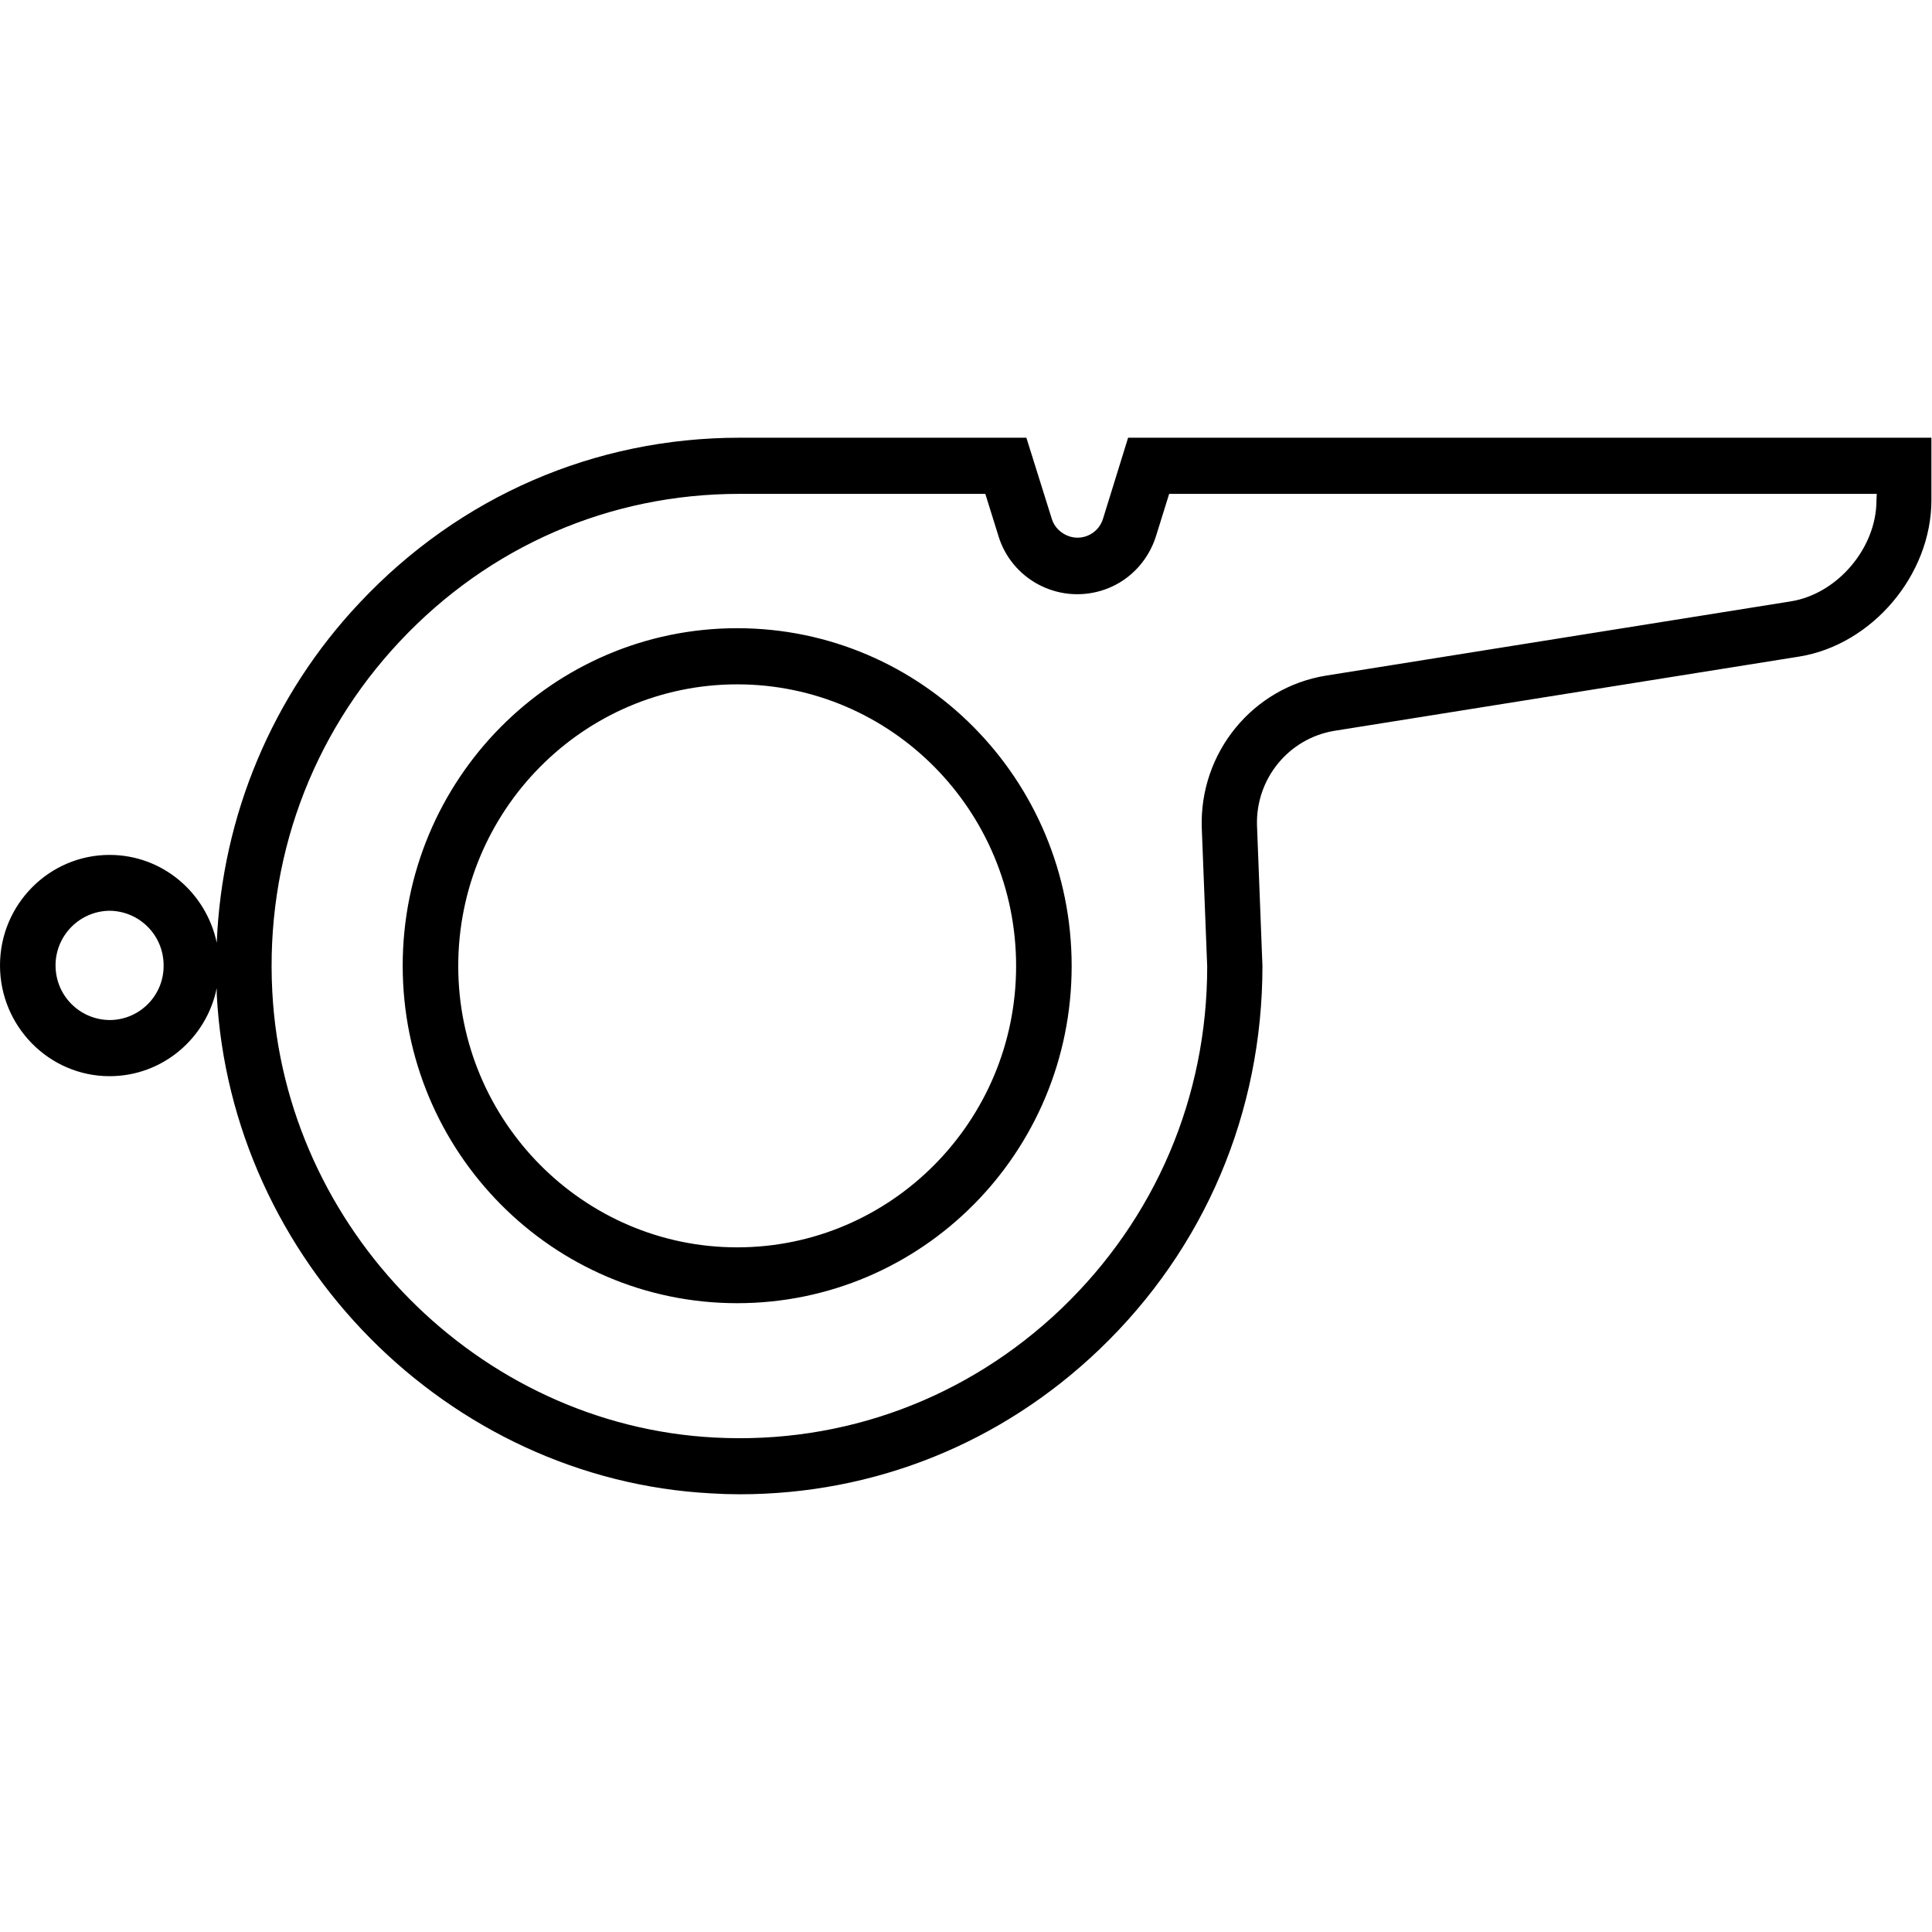 <?xml version="1.0" encoding="utf-8"?>
<!-- Generator: Adobe Illustrator 23.1.1, SVG Export Plug-In . SVG Version: 6.00 Build 0)  -->
<svg version="1.1" id="Layer_1" xmlns="http://www.w3.org/2000/svg" xmlns:xlink="http://www.w3.org/1999/xlink" x="0px" y="0px"
	 width="64px" height="64px" viewBox="0 0 64 64" enable-background="new 0 0 64 64" xml:space="preserve">
<g>
	<path id="a_16_" fill-rule="evenodd" clip-rule="evenodd" d="M62.16,16.58c0,1.57-1.29,3.09-2.83,3.34l-15.4,2.46
		c-2.43,0.39-4.2,2.55-4.12,5.04l0.18,4.6c0,4.33-1.72,8.35-4.83,11.33c-3.12,2.98-7.22,4.5-11.5,4.27
		c-7.8-0.41-14.23-6.9-14.64-14.77c-0.23-4.34,1.28-8.47,4.23-11.61c2.96-3.15,6.95-4.88,11.24-4.88h8.15l0.43,1.38
		c0.43,1.44,1.95,2.26,3.4,1.83c0.88-0.26,1.56-0.95,1.83-1.83l0.43-1.38h23.44L62.16,16.58L62.16,16.58z M3.63,33.79
		c-0.99-0.01-1.79-0.81-1.79-1.81c0-0.99,0.8-1.8,1.79-1.81c0.99,0.01,1.79,0.81,1.79,1.81C5.43,32.98,4.62,33.79,3.63,33.79z
		 M37.37,14.5l-0.83,2.68c-0.14,0.47-0.64,0.74-1.11,0.59c-0.28-0.09-0.51-0.31-0.59-0.59L34,14.5h-9.5c-4.8,0-9.27,1.94-12.58,5.46
		c-2.89,3.06-4.57,7.06-4.74,11.27c-0.35-1.66-1.8-2.91-3.55-2.91C1.63,28.32,0,29.96,0,31.98s1.63,3.67,3.63,3.67
		c1.75,0,3.21-1.25,3.55-2.92c0,0.07,0,0.14,0,0.21c0.46,8.81,7.65,16.07,16.38,16.53c0.32,0.02,0.63,0.03,0.94,0.03
		c4.47,0,8.67-1.69,11.92-4.8c3.49-3.34,5.4-7.85,5.4-12.7l-0.18-4.65c-0.05-1.55,1.05-2.89,2.56-3.14l15.4-2.46
		c2.42-0.39,4.38-2.71,4.38-5.18V14.5H37.37z M24.42,41.32c-5.09,0-9.24-4.18-9.24-9.32s4.14-9.33,9.24-9.33
		c5.1,0,9.24,4.18,9.24,9.33S29.51,41.32,24.42,41.32z M24.42,20.81c-6.12,0-11.08,5.01-11.08,11.18s4.96,11.18,11.08,11.18
		S35.5,38.18,35.5,32S30.54,20.81,24.42,20.81z"/>
</g>
</svg>
